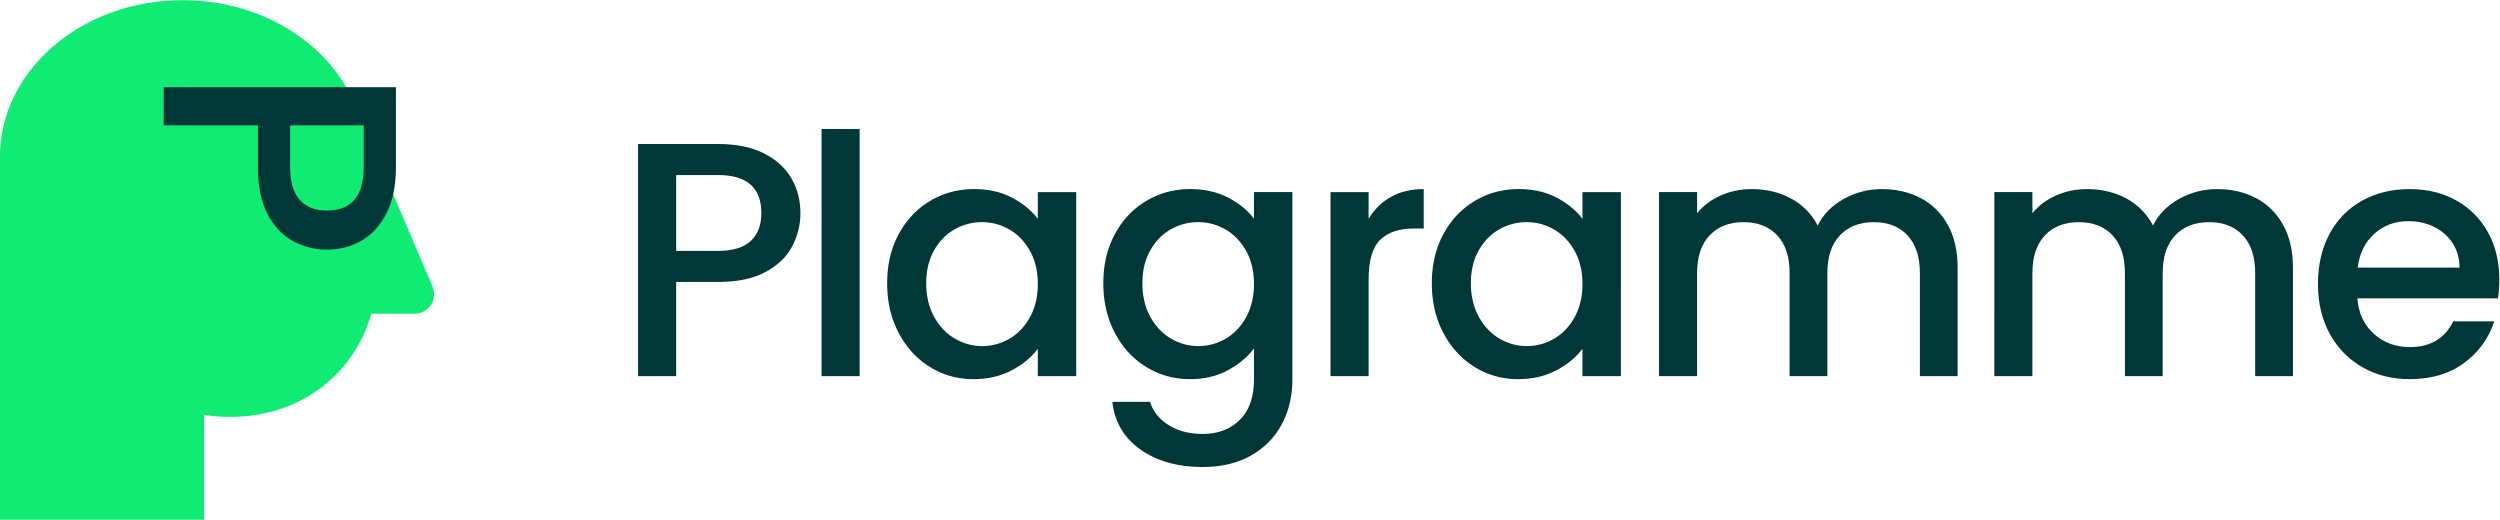 <?xml version="1.0" ?>
<svg xmlns="http://www.w3.org/2000/svg" viewBox="0 0 1231.585 256.051" xml:space="preserve">
	<defs>
		<clipPath id="a" clipPathUnits="userSpaceOnUse">
			<path d="M0 342.864h1074.417V0H0z"/>
		</clipPath>
	</defs>
	<g clip-path="url(#a)" transform="matrix(1.333 0 0 -1.333 -100.551 356.601)">
		<path style="fill:#0feb73;fill-opacity:1;fill-rule:nonzero;stroke:none" d="m0 0-28.636 67.089h-.02c-9.223 22.568-34.253 38.756-63.703 38.756-37.282 0-67.505-25.935-67.505-57.927V-86.193h75.413v38.772c18.025-2.729 35.939 2.022 48.598 14.681 6.441 6.44 10.835 14.243 13.242 22.726h15.998C-1.456-10.014 2.024-4.743 0 0" transform="translate(235.278 161.606)"/>
		<path style="fill:#003737;fill-opacity:1;fill-rule:nonzero;stroke:none" d="M0 0c2.352-2.634 5.686-3.947 9.995-3.947 9.096 0 13.647 5.31 13.647 15.93v15.564H-3.532V11.983C-3.532 6.631-2.356 2.643 0 0m-2.358-15.315c-3.872 2.061-7.021 5.36-9.448 9.88-2.431 4.529-3.644 10.338-3.644 17.418v15.564h-34.83v14.077h85.84V11.983c0-6.59-1.134-12.166-3.397-16.736-2.266-4.571-5.332-7.986-9.203-10.255-3.87-2.26-8.193-3.39-12.967-3.39-4.365 0-8.482 1.031-12.351 3.083" transform="translate(186.199 193.657)"/>
		<path style="fill:#003737;fill-opacity:1;fill-rule:nonzero;stroke:none" d="M0 0c2.633 2.427 3.95 5.863 3.95 10.308 0 9.381-5.307 14.072-15.924 14.072h-15.553V-3.642h15.553C-6.625-3.642-2.634-2.428 0 0m15.307-2.036c-2.058-3.869-5.35-7.018-9.875-9.443-4.527-2.429-10.329-3.642-17.406-3.642h-15.553v-34.811h-14.072v85.791h29.625c6.583 0 12.16-1.131 16.726-3.394 4.568-2.264 7.982-5.329 10.246-9.196 2.263-3.87 3.395-8.19 3.395-12.961 0-4.364-1.03-8.478-3.086-12.344" transform="translate(352.85 178.44)"/>
		<path style="fill:#003737;fill-opacity:1;fill-rule:nonzero;stroke:none" d="M393.127 128.508h-14.072v91.346h14.072z"/>
		<path style="fill:#003737;fill-opacity:1;fill-rule:nonzero;stroke:none" d="M0 0c-1.935 3.457-4.465 6.09-7.592 7.9a19.87 19.87 0 0 1-10.122 2.716c-3.622 0-6.995-.886-10.122-2.654-3.128-1.771-5.659-4.362-7.592-7.776-1.934-3.416-2.901-7.469-2.901-12.16 0-4.69.967-8.806 2.901-12.343 1.933-3.539 4.485-6.235 7.654-8.086 3.167-1.852 6.521-2.778 10.06-2.778 3.62 0 6.994.906 10.122 2.716 3.127 1.81 5.657 4.463 7.592 7.962 1.933 3.497 2.901 7.592 2.901 12.282C2.901-7.529 1.933-3.456 0 0m-48.512 6.172c2.839 5.266 6.706 9.36 11.603 12.283 4.895 2.92 10.307 4.382 16.233 4.382 5.348 0 10.017-1.05 14.01-3.148 3.991-2.098 7.179-4.711 9.567-7.838v9.875h14.195V-46.29H2.901v10.122c-2.388-3.209-5.638-5.885-9.752-8.023-4.116-2.139-8.807-3.21-14.072-3.21-5.845 0-11.193 1.501-16.048 4.505-4.856 3.003-8.702 7.201-11.541 12.591-2.84 5.39-4.259 11.5-4.259 18.331 0 6.83 1.419 12.879 4.259 18.146" transform="translate(456.069 174.798)"/>
		<path style="fill:#003737;fill-opacity:1;fill-rule:nonzero;stroke:none" d="M0 0c-1.935 3.457-4.465 6.09-7.592 7.9a19.87 19.87 0 0 1-10.122 2.716c-3.622 0-6.995-.886-10.122-2.654-3.128-1.771-5.659-4.362-7.592-7.776-1.934-3.416-2.901-7.469-2.901-12.16 0-4.69.967-8.806 2.901-12.343 1.933-3.539 4.485-6.235 7.654-8.086 3.167-1.852 6.521-2.778 10.06-2.778 3.62 0 6.994.906 10.122 2.716 3.127 1.81 5.657 4.463 7.592 7.962 1.933 3.497 2.901 7.592 2.901 12.282C2.901-7.529 1.933-3.456 0 0m-6.666 19.689c4.074-2.098 7.262-4.711 9.567-7.838v9.875h14.195v-69.127c0-6.253-1.317-11.829-3.95-16.726-2.634-4.895-6.44-8.743-11.418-11.542-4.98-2.797-10.924-4.197-17.837-4.197-9.218 0-16.871 2.16-22.96 6.48-6.091 4.322-9.548 10.185-10.369 17.591h13.949c1.068-3.537 3.352-6.397 6.851-8.579 3.496-2.18 7.672-3.272 12.529-3.272 5.678 0 10.265 1.729 13.763 5.185 3.497 3.456 5.247 8.478 5.247 15.06v11.356C.513-39.254-2.716-41.95-6.79-44.13c-4.073-2.18-8.702-3.271-13.886-3.271-5.926 0-11.338 1.501-16.233 4.505-4.897 3.003-8.764 7.201-11.603 12.591-2.84 5.39-4.259 11.5-4.259 18.331 0 6.83 1.419 12.879 4.259 18.146 2.839 5.266 6.706 9.36 11.603 12.283 4.895 2.92 10.307 4.382 16.233 4.382 5.265 0 9.937-1.05 14.01-3.148" transform="translate(535.959 174.798)"/>
		<path style="fill:#003737;fill-opacity:1;fill-rule:nonzero;stroke:none" d="M0 0c3.414 1.933 7.468 2.901 12.159 2.901v-14.566h-3.58c-5.514 0-9.69-1.4-12.529-4.196-2.839-2.799-4.259-7.654-4.259-14.567v-35.798h-14.072V1.79h14.072v-9.875C-6.153-4.629-3.416-1.935 0 0" transform="translate(589.433 194.733)"/>
		<path style="fill:#003737;fill-opacity:1;fill-rule:nonzero;stroke:none" d="M0 0c-1.935 3.457-4.465 6.09-7.592 7.9a19.87 19.87 0 0 1-10.122 2.716c-3.622 0-6.995-.886-10.122-2.654-3.128-1.771-5.659-4.362-7.592-7.776-1.934-3.416-2.901-7.469-2.901-12.16 0-4.69.967-8.806 2.901-12.343 1.933-3.539 4.485-6.235 7.654-8.086 3.167-1.852 6.521-2.778 10.06-2.778 3.62 0 6.994.906 10.122 2.716 3.127 1.81 5.657 4.463 7.592 7.962 1.933 3.497 2.901 7.592 2.901 12.282C2.901-7.529 1.933-3.456 0 0m-48.512 6.172c2.839 5.266 6.706 9.36 11.603 12.283 4.895 2.92 10.307 4.382 16.233 4.382 5.348 0 10.017-1.05 14.01-3.148 3.991-2.098 7.179-4.711 9.567-7.838v9.875h14.195V-46.29H2.901v10.122c-2.388-3.209-5.638-5.885-9.752-8.023-4.116-2.139-8.807-3.21-14.072-3.21-5.845 0-11.193 1.501-16.048 4.505-4.856 3.003-8.702 7.201-11.541 12.591-2.84 5.39-4.259 11.5-4.259 18.331 0 6.83 1.419 12.879 4.259 18.146" transform="translate(657.36 174.798)"/>
		<path style="fill:#003737;fill-opacity:1;fill-rule:nonzero;stroke:none" d="M0 0c4.237-2.222 7.57-5.515 9.999-9.875 2.426-4.363 3.641-9.629 3.641-15.801v-40.118H-.309v38.02c0 6.088-1.524 10.758-4.567 14.01-3.045 3.25-7.202 4.876-12.468 4.876-5.267 0-9.443-1.626-12.529-4.876-3.086-3.252-4.629-7.922-4.629-14.01v-38.02h-13.949v38.02c0 6.088-1.524 10.758-4.567 14.01-3.045 3.25-7.202 4.876-12.467 4.876-5.268 0-9.444-1.626-12.53-4.876-3.086-3.252-4.629-7.922-4.629-14.01v-38.02h-14.072V2.222h14.072v-7.777c2.303 2.797 5.225 4.978 8.765 6.542 3.537 1.563 7.323 2.346 11.356 2.346 5.431 0 10.286-1.153 14.566-3.456 4.278-2.306 7.57-5.638 9.875-9.999 2.057 4.114 5.266 7.385 9.629 9.813 4.361 2.427 9.051 3.642 14.072 3.642C-9.033 3.333-4.24 2.222 0 0" transform="translate(785.27 194.302)"/>
		<path style="fill:#003737;fill-opacity:1;fill-rule:nonzero;stroke:none" d="M0 0c4.237-2.222 7.57-5.515 9.999-9.875 2.426-4.363 3.641-9.629 3.641-15.801v-40.118H-.309v38.02c0 6.088-1.524 10.758-4.567 14.01-3.045 3.25-7.202 4.876-12.468 4.876-5.267 0-9.443-1.626-12.529-4.876-3.086-3.252-4.629-7.922-4.629-14.01v-38.02h-13.949v38.02c0 6.088-1.524 10.758-4.567 14.01-3.045 3.25-7.202 4.876-12.467 4.876-5.268 0-9.444-1.626-12.53-4.876-3.086-3.252-4.629-7.922-4.629-14.01v-38.02h-14.072V2.222h14.072v-7.777c2.303 2.797 5.225 4.978 8.765 6.542 3.537 1.563 7.323 2.346 11.356 2.346 5.431 0 10.286-1.153 14.566-3.456 4.278-2.306 7.57-5.638 9.875-9.999 2.057 4.114 5.266 7.385 9.629 9.813 4.361 2.427 9.051 3.642 14.072 3.642C-9.033 3.333-4.24 2.222 0 0" transform="translate(909.19 194.302)"/>
		<path style="fill:#003737;fill-opacity:1;fill-rule:nonzero;stroke:none" d="M0 0c-.083 5.185-1.935 9.339-5.555 12.468-3.622 3.126-8.107 4.69-13.455 4.69-4.857 0-9.011-1.543-12.468-4.629C-34.934 9.443-36.992 5.266-37.649 0zm14.196-11.356h-51.969c.411-5.432 2.426-9.794 6.049-13.085 3.62-3.292 8.064-4.938 13.331-4.938 7.571 0 12.919 3.167 16.048 9.505h15.183C10.78-26.129 7.055-31.252 1.667-35.242c-5.392-3.992-12.079-5.987-20.06-5.987-6.502 0-12.324 1.459-17.466 4.382-5.144 2.92-9.178 7.036-12.098 12.344-2.922 5.308-4.382 11.459-4.382 18.454 0 6.994 1.42 13.147 4.259 18.455 2.839 5.308 6.83 9.401 11.974 12.282 5.142 2.88 11.047 4.321 17.713 4.321 6.419 0 12.138-1.401 17.159-4.197 5.018-2.799 8.928-6.728 11.726-11.789 2.797-5.061 4.197-10.884 4.197-17.466 0-2.552-.166-4.858-.493-6.913" transform="translate(984.413 168.626)"/>
	</g>
</svg>